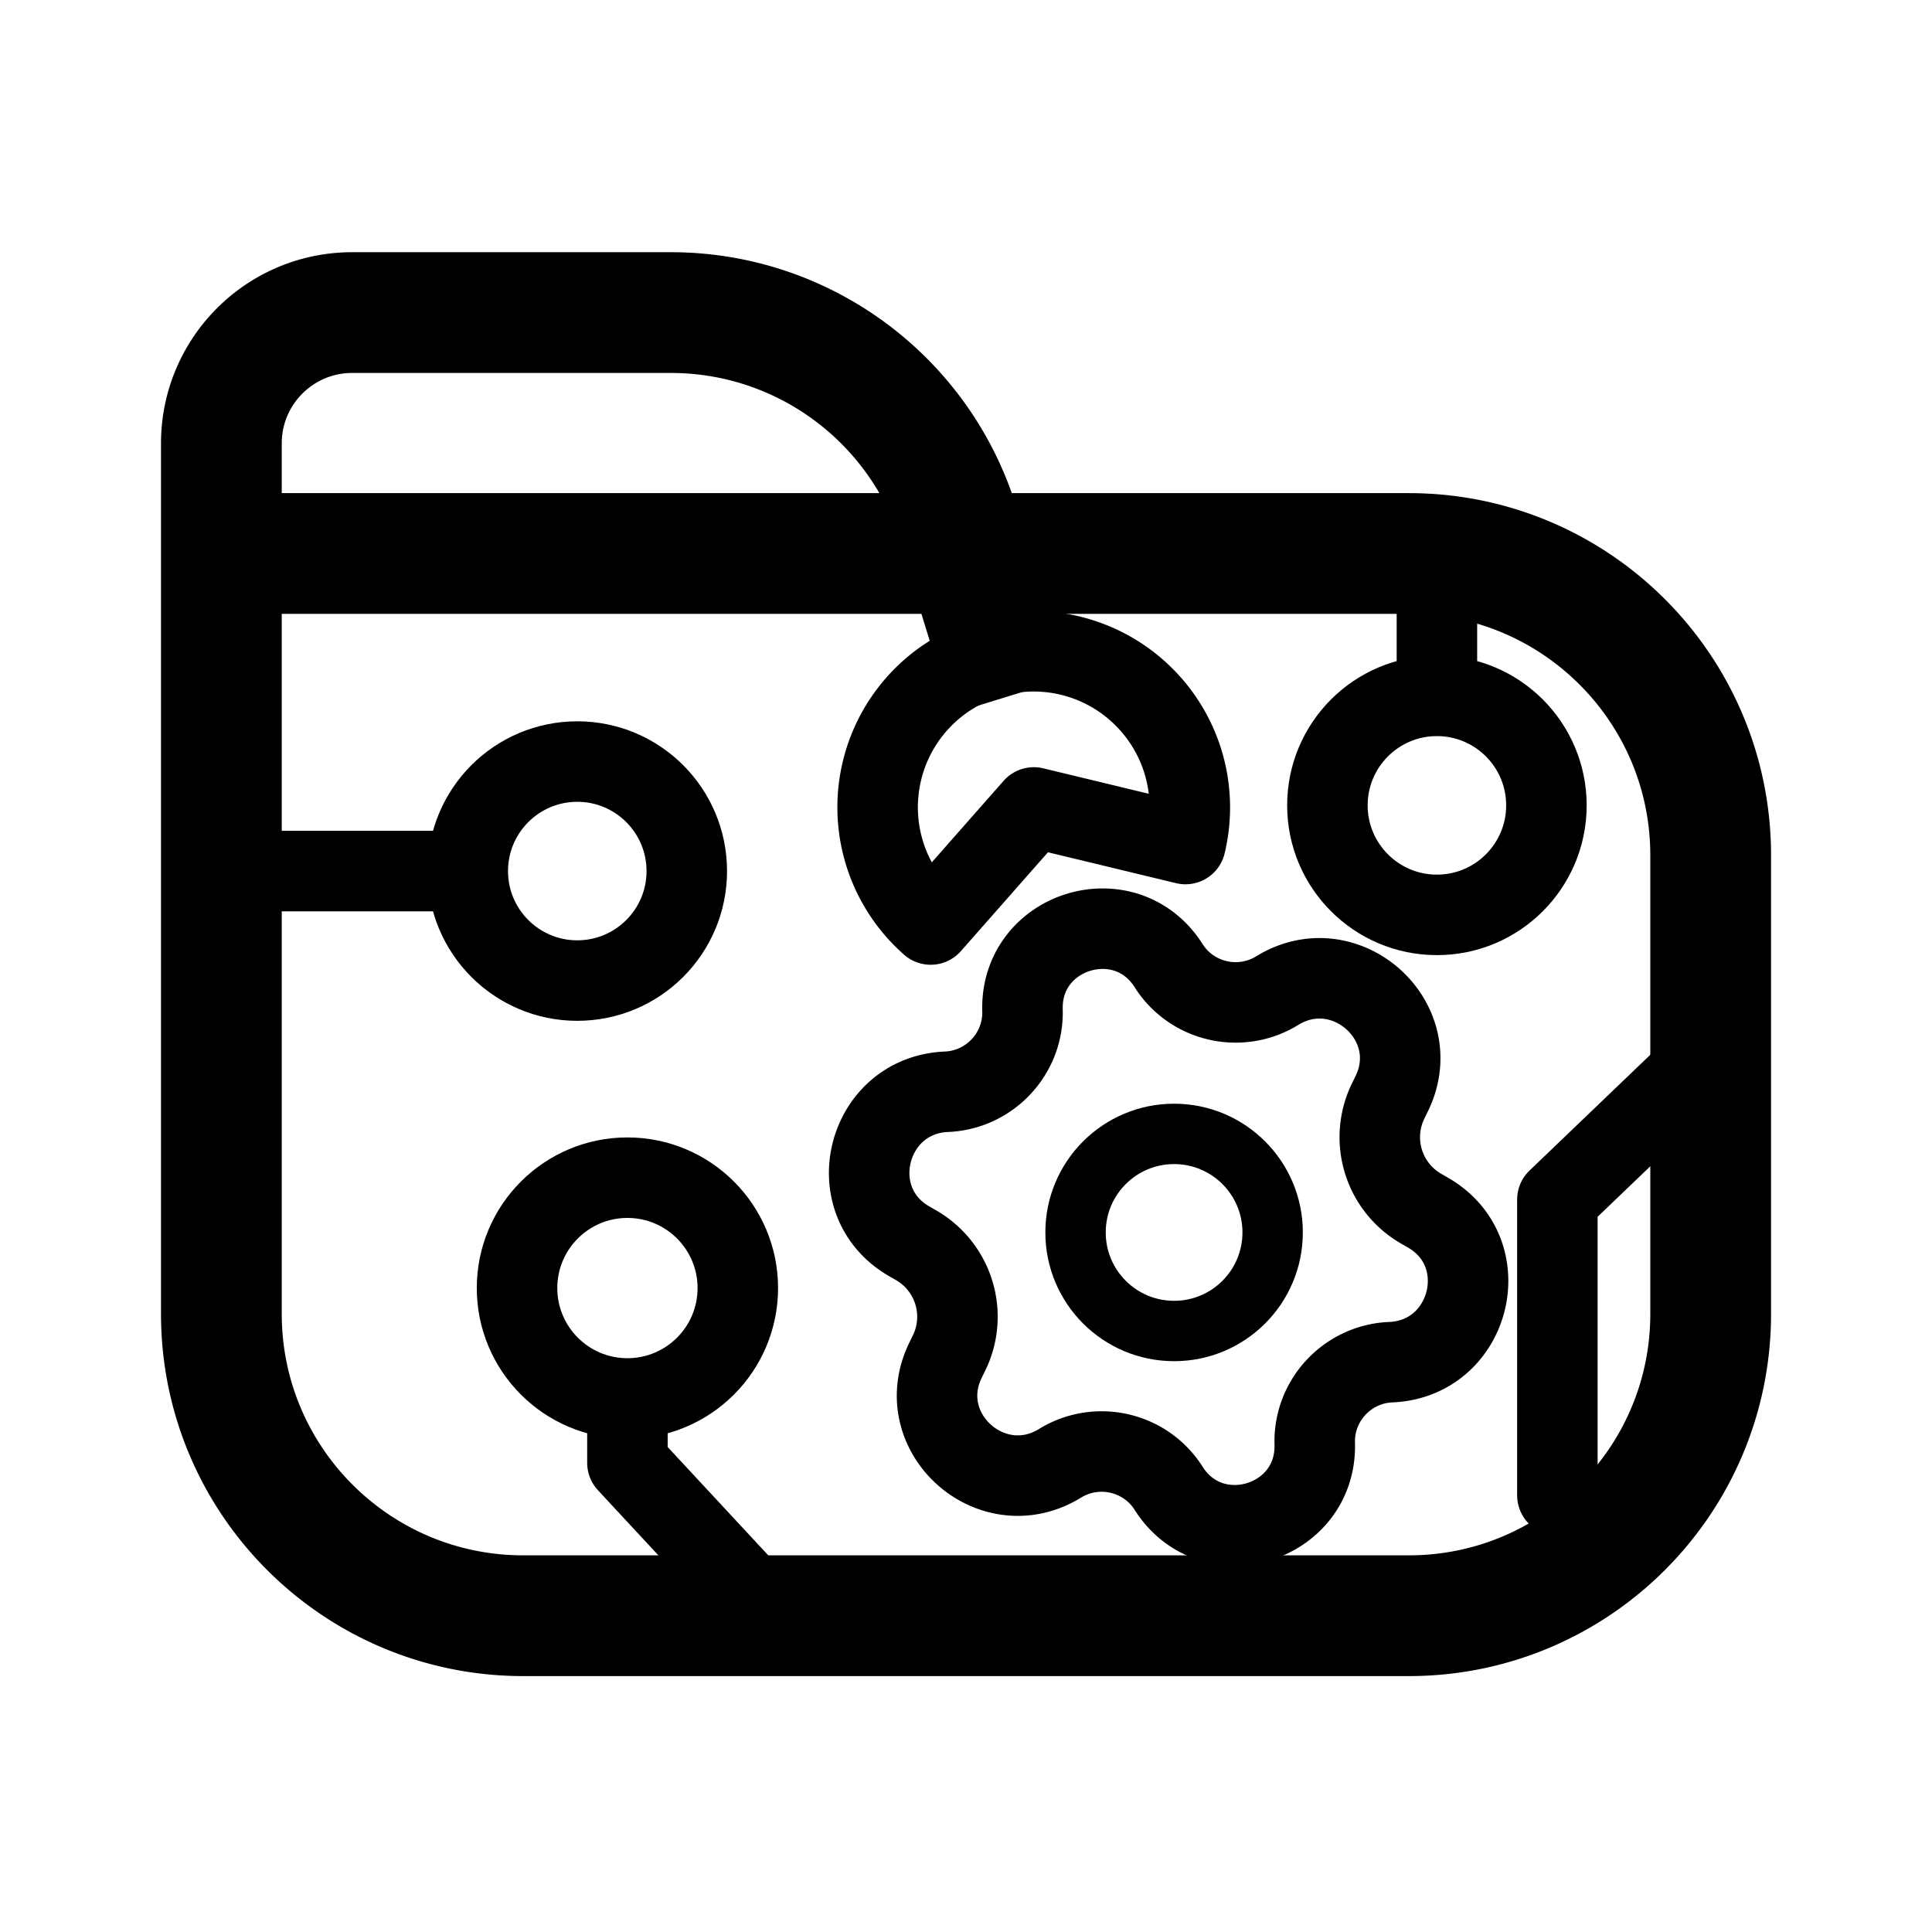 <svg xmlns="http://www.w3.org/2000/svg" width="192" height="192" fill="none" viewBox="0 0 192 192"><path stroke="#000" stroke-linecap="round" stroke-linejoin="round" stroke-width="8" d="M46.486 86.566c0 6.01 4.873 10.882 10.883 10.882 6.01 0 10.883-4.872 10.883-10.882s-4.873-10.883-10.883-10.883c-6.01 0-10.883 4.872-10.883 10.883Zm0 0H22m40.353 52.411c6.059 0 10.97-4.911 10.97-10.97 0-6.058-4.911-10.97-10.97-10.97-6.058 0-10.97 4.912-10.97 10.97 0 6.059 4.912 10.97 10.97 10.97Zm0 0v6.399l11.884 12.798"/><path stroke="#000" stroke-width="8" d="M142.799 69.153c-6.011 0-10.883 4.873-10.883 10.883 0 6.01 4.872 10.883 10.883 10.883 6.01 0 10.882-4.873 10.882-10.883 0-6.01-4.872-10.883-10.882-10.883Zm0 0V55.55"/><path stroke="#000" stroke-width="12" d="M22 107.787v22.781c0 16.569 13.431 30 30 30h88.005c16.569 0 30-13.431 30-30V85.006c0-16.569-13.431-30-30-30H96.003M22 107.787V56.006a1 1 0 0 1 1-1h73.003M22 107.787V44.064c0-7.18 5.82-13 13-13h31.668c14.224 0 26.484 10.006 29.335 23.942m0 0 4.353 14.147"/><path stroke="#000" stroke-linecap="round" stroke-linejoin="round" stroke-width="8" d="M154.77 148.597v-29.383l13.059-12.515"/><path stroke="#000" stroke-width="8" d="M101.614 100.406c-.226-7.998 10.237-11.197 14.523-4.44 2.306 3.637 7.121 4.737 10.79 2.482 6.79-4.173 14.877 3.078 11.381 10.241l-.355.728a8.197 8.197 0 0 0 3.27 10.696l.701.404c6.904 3.983 4.255 14.517-3.708 14.854-4.303.182-7.68 3.787-7.558 8.092.226 7.998-10.238 11.197-14.523 4.44-2.306-3.637-7.122-4.737-10.79-2.482-6.79 4.174-14.877-3.078-11.381-10.241l.355-.727a8.197 8.197 0 0 0-3.27-10.696l-.702-.405c-6.903-3.983-4.254-14.517 3.71-14.854 4.302-.182 7.679-3.787 7.557-8.092Z"/><circle cx="116.68" cy="122.479" r="9.794" stroke="#000" stroke-width="6"/><path stroke="#000" stroke-linejoin="round" stroke-width="8" d="M117.811 83.879a15.502 15.502 0 0 0-4.495-14.972 15.504 15.504 0 1 0-20.825 22.969l10.248-11.633 15.072 3.636Z"/></svg>